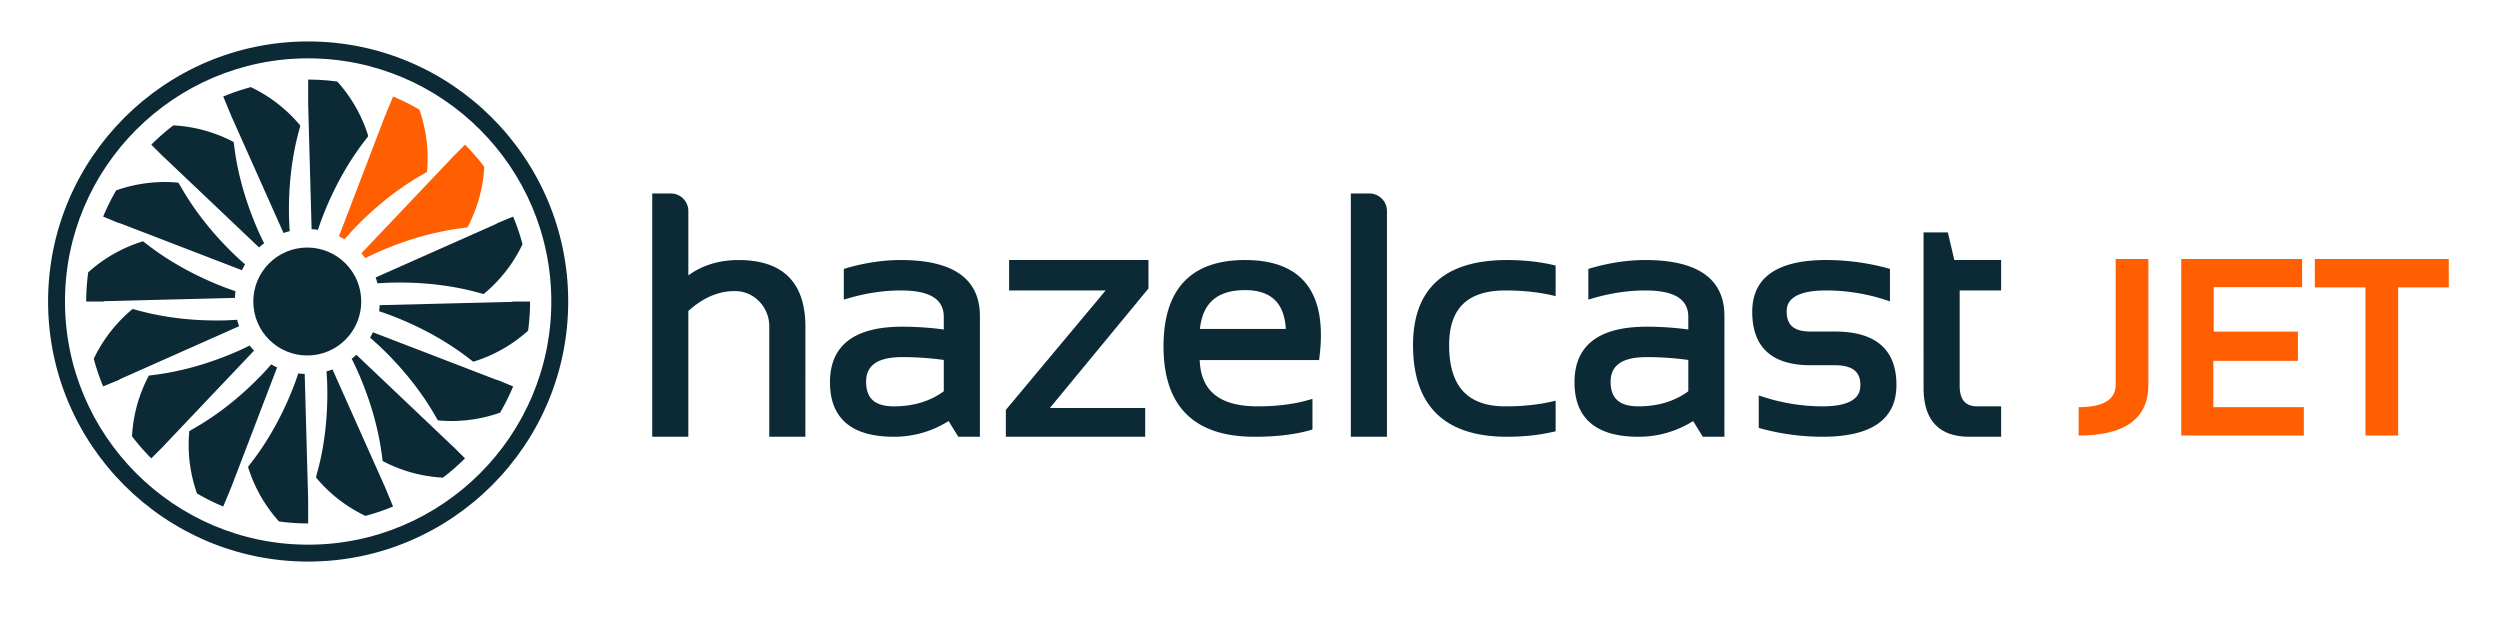 <svg viewBox="-4.64 -4.00 241.28 60.00" xmlns="http://www.w3.org/2000/svg"><path fill="#0B2A35" d="M161.787 38.153h-2.086l-.934-1.517a9.822 9.822 0 0 1-5.274 1.517c-4.097 0-6.175-1.771-6.175-5.265 0-3.555 2.346-5.358 6.975-5.358 1.328 0 2.674.091 4.008.27v-1.218c0-1.716-1.357-2.549-4.149-2.549-1.656 0-3.381.26-5.126.773l-.373.109v-2.961l.21-.062c1.798-.528 3.578-.796 5.29-.796 5.066 0 7.635 1.819 7.635 5.407l-.001 11.65zm-7.494-7.688c-2.347 0-3.489.777-3.489 2.376 0 1.621.855 2.376 2.689 2.376 1.877 0 3.495-.49 4.809-1.455V30.74a29.538 29.538 0 0 0-4.009-.275zm-81.205 7.688h-3.485V27.474c0-1.806-1.427-3.321-3.179-3.377l-.187-.003c-1.544 0-3.039.646-4.445 1.923v12.136h-3.485v-23.48h1.795c.932 0 1.691.758 1.691 1.691v6.214c1.358-.984 2.983-1.481 4.839-1.481 4.285 0 6.458 2.162 6.458 6.427l-.002 10.629zm16.844 0h-2.086l-.934-1.517a9.82 9.82 0 0 1-5.274 1.517c-4.097 0-6.175-1.771-6.175-5.265 0-3.555 2.347-5.358 6.975-5.358 1.327 0 2.674.091 4.008.27v-1.218c0-1.716-1.357-2.549-4.149-2.549-1.658 0-3.382.26-5.127.773l-.373.109v-2.961l.21-.062c1.798-.528 3.578-.796 5.291-.796 5.066 0 7.634 1.819 7.634 5.407v11.65zm-7.493-7.688c-2.348 0-3.489.777-3.489 2.376 0 1.621.855 2.376 2.689 2.376 1.878 0 3.494-.49 4.808-1.455V30.74a29.535 29.535 0 0 0-4.008-.275zm23.446 7.688H92.436V35.56l.068-.081 9.564-11.447H92.75v-2.936h13.449v2.749l-.067.081-9.444 11.448h9.196v2.779h.001zm10.548 0c-5.825 0-8.78-2.933-8.78-8.717 0-5.534 2.648-8.34 7.87-8.34 4.858 0 7.321 2.437 7.321 7.242 0 .671-.048 1.396-.144 2.155l-.032.255h-11.523c.109 3.007 1.945 4.47 5.603 4.47 1.836 0 3.487-.207 4.908-.617l.372-.107v2.961l-.211.061c-1.474.422-3.285.637-5.384.637zm-5.267-10.404h8.291c-.146-2.521-1.434-3.748-3.933-3.748-2.666 0-4.093 1.227-4.358 3.748zm18.051 10.404h-3.486v-23.48h1.795c.932 0 1.691.758 1.691 1.691v21.789zm11.595 0c-6.023 0-9.078-2.975-9.078-8.842 0-5.451 3.054-8.215 9.078-8.215 1.581 0 3.082.16 4.458.478l.227.052v2.953l-.358-.083c-1.332-.307-2.842-.463-4.485-.463-3.657 0-5.435 1.727-5.435 5.279 0 3.974 1.779 5.906 5.435 5.906 1.643 0 3.152-.156 4.485-.463l.358-.083v2.953l-.227.052c-1.377.316-2.877.476-4.458.476zm30.446 0a22.83 22.83 0 0 1-5.945-.795l-.215-.058v-3.134l.381.123c1.899.616 3.842.928 5.779.928 3.646 0 3.646-1.553 3.646-2.063 0-.818-.255-1.905-2.454-1.905h-2.353c-3.733 0-5.626-1.734-5.626-5.155 0-3.317 2.406-4.999 7.148-4.999 1.982 0 3.977.268 5.929.795l.215.058v3.134l-.381-.123a18.658 18.658 0 0 0-5.763-.928c-3.82 0-3.82 1.553-3.82 2.063 0 1.299.73 1.904 2.297 1.904h2.353c3.941 0 5.94 1.734 5.94 5.155.002 3.319-2.398 5-7.131 5zm17.234 0h-3.052c-2.943 0-4.434-1.591-4.434-4.731V18.429h2.343l.627 2.667h4.516v2.936h-4v9.17c0 1.375.541 2.015 1.701 2.015h2.3v2.936h-.001z"/><path fill="#FF5F00" d="M202.705 20.997v12.128c0 3.272-2.244 4.909-6.731 4.909v-2.74c2.383 0 3.574-.723 3.574-2.169V20.997h3.157zm14.836 0v2.716h-8.531v4.289h8.125v2.824h-8.161v4.468h8.733v2.74h-11.831V20.997h11.665zm14.155 0v2.74h-4.885v14.297h-3.157V23.738h-4.885v-2.74h12.927z"/><path fill="#0B2A35" d="M22.724 18.49a6.74 6.74 0 0 1 .598-.177 30.887 30.887 0 0 1-.064-1.221c-.079-2.874.229-5.719.891-8.225l.196-.744a14.062 14.062 0 0 0-4.775-3.714c-.914.245-1.804.547-2.666.906l.782 1.885 5.038 11.29zm-11.616-7.392l9.255 8.783c.157-.14.32-.273.489-.399a31.729 31.729 0 0 1-.517-1.085c-1.173-2.629-1.977-5.377-2.326-7.947l-.101-.746A14.063 14.063 0 0 0 12.091 8.1a21.663 21.663 0 0 0-2.13 1.861l1.16 1.16-.013-.023zm-4.28 6.406l11.881 4.573c.093-.193.194-.381.304-.564a32.47 32.47 0 0 1-.875-.79c-2.089-1.982-3.882-4.216-5.188-6.46l-.369-.634a14.067 14.067 0 0 0-6.008.744 21.368 21.368 0 0 0-1.258 2.531l1.59.659-.077-.059zm-1.497 7.564l12.699-.317c.011-.218.031-.433.061-.645-.365-.125-.731-.25-1.093-.39-2.686-1.034-5.196-2.413-7.261-3.99l-.575-.439a14.05 14.05 0 0 0-5.291 2.998c-.122.922-.191 1.86-.191 2.814h1.77l-.119-.031z"/><path fill="#FF5F00" d="M39.06 11.149l-8.824 9.3c.133.149.259.303.378.463.389-.192.779-.382 1.178-.559 2.624-1.166 5.371-1.963 7.942-2.306l.74-.098a14.055 14.055 0 0 0 1.625-5.858 21.663 21.663 0 0 0-1.861-2.13l-1.201 1.201.023-.013z"/><path fill="#0B2A35" d="M25.433 18.119c.207.012.411.033.612.063.133-.394.268-.787.417-1.178 1.027-2.683 2.401-5.19 3.972-7.25l.47-.616a14.062 14.062 0 0 0-2.99-5.266 21.427 21.427 0 0 0-2.814-.191V6.01l.333 12.109z"/><path fill="#FF5F00" d="M28.07 18.809c.183.089.361.185.534.289.28-.32.562-.638.856-.948 1.975-2.083 4.205-3.871 6.448-5.172l.662-.384a14.051 14.051 0 0 0-.743-6.022 21.43 21.43 0 0 0-2.53-1.258l-.799 1.93-4.428 11.565z"/><path fill="#0B2A35" d="M43.353 17.566L31.614 22.78c.065.185.122.373.172.565.439-.029.878-.055 1.32-.066 2.928-.072 5.696.238 8.228.912l.704.188a14.057 14.057 0 0 0 3.752-4.808 21.236 21.236 0 0 0-.906-2.667l-1.628.675.097-.013zm-15.902 14.09a7.06 7.06 0 0 1-.577.187c.028.42.055.841.066 1.264.079 2.875-.229 5.719-.891 8.225l-.196.744a14.062 14.062 0 0 0 4.775 3.714 21.236 21.236 0 0 0 2.667-.906L32.515 43l-5.064-11.344zm11.641 7.446l-9.338-8.862a7.192 7.192 0 0 1-.451.384c.193.389.383.779.561 1.178 1.173 2.627 1.977 5.375 2.326 7.947l.101.746a14.063 14.063 0 0 0 5.817 1.604 21.663 21.663 0 0 0 2.13-1.861l-1.159-1.159.013.023zm4.28-6.407l-12.024-4.628a7.106 7.106 0 0 1-.27.52c.332.29.662.583.984.889 2.088 1.981 3.882 4.215 5.188 6.46l.369.634a14.067 14.067 0 0 0 6.008-.744c.472-.812.894-1.656 1.258-2.531l-1.59-.659.077.059zm1.374-7.595l.12.032-12.866.32c-.01.197-.026.391-.052.583.419.142.838.287 1.254.447 2.686 1.034 5.196 2.413 7.26 3.99l.575.439a14.063 14.063 0 0 0 5.291-2.998c.122-.922.191-1.86.191-2.814h-1.773zm-22.642 6.36a6.889 6.889 0 0 1-.567-.292c-.261.297-.522.593-.796.881-1.976 2.083-4.206 3.871-6.448 5.172l-.662.384a14.053 14.053 0 0 0 .743 6.022c.812.472 1.656.894 2.531 1.258l.797-1.923 4.402-11.502zM11.14 39.05l8.738-9.209a7.321 7.321 0 0 1-.417-.495c-.348.17-.697.341-1.053.5-2.624 1.166-5.371 1.963-7.943 2.306l-.74.098A14.07 14.07 0 0 0 8.1 38.108a21.663 21.663 0 0 0 1.861 2.13l1.201-1.201-.022.013zm-4.293-6.417l11.593-5.15a6.874 6.874 0 0 1-.193-.621c-.384.024-.767.048-1.153.058-.272.007-.542.01-.811.01-2.624 0-5.119-.31-7.417-.922l-.705-.188a14.075 14.075 0 0 0-3.752 4.807c.245.914.547 1.805.906 2.667l1.628-.674-.096.013zm17.92-.544a7.058 7.058 0 0 1-.621-.047c-.131.385-.262.771-.408 1.153-1.027 2.682-2.4 5.189-3.972 7.25l-.47.616a14.057 14.057 0 0 0 2.99 5.266c.922.122 1.86.191 2.814.191V44.19l-.333-12.101z"/><circle cx="25.015" cy="25.1" r="5.209" fill="#0B2A35"/><path fill="#0B2A35" d="M25.1 50.199C11.26 50.199 0 38.94 0 25.1S11.26 0 25.1 0s25.1 11.259 25.1 25.1-11.26 25.099-25.1 25.099zm0-48.568c-12.94 0-23.468 10.528-23.468 23.468S12.159 48.568 25.1 48.568c12.94 0 23.468-10.528 23.468-23.468S38.04 1.631 25.1 1.631z"/></svg>